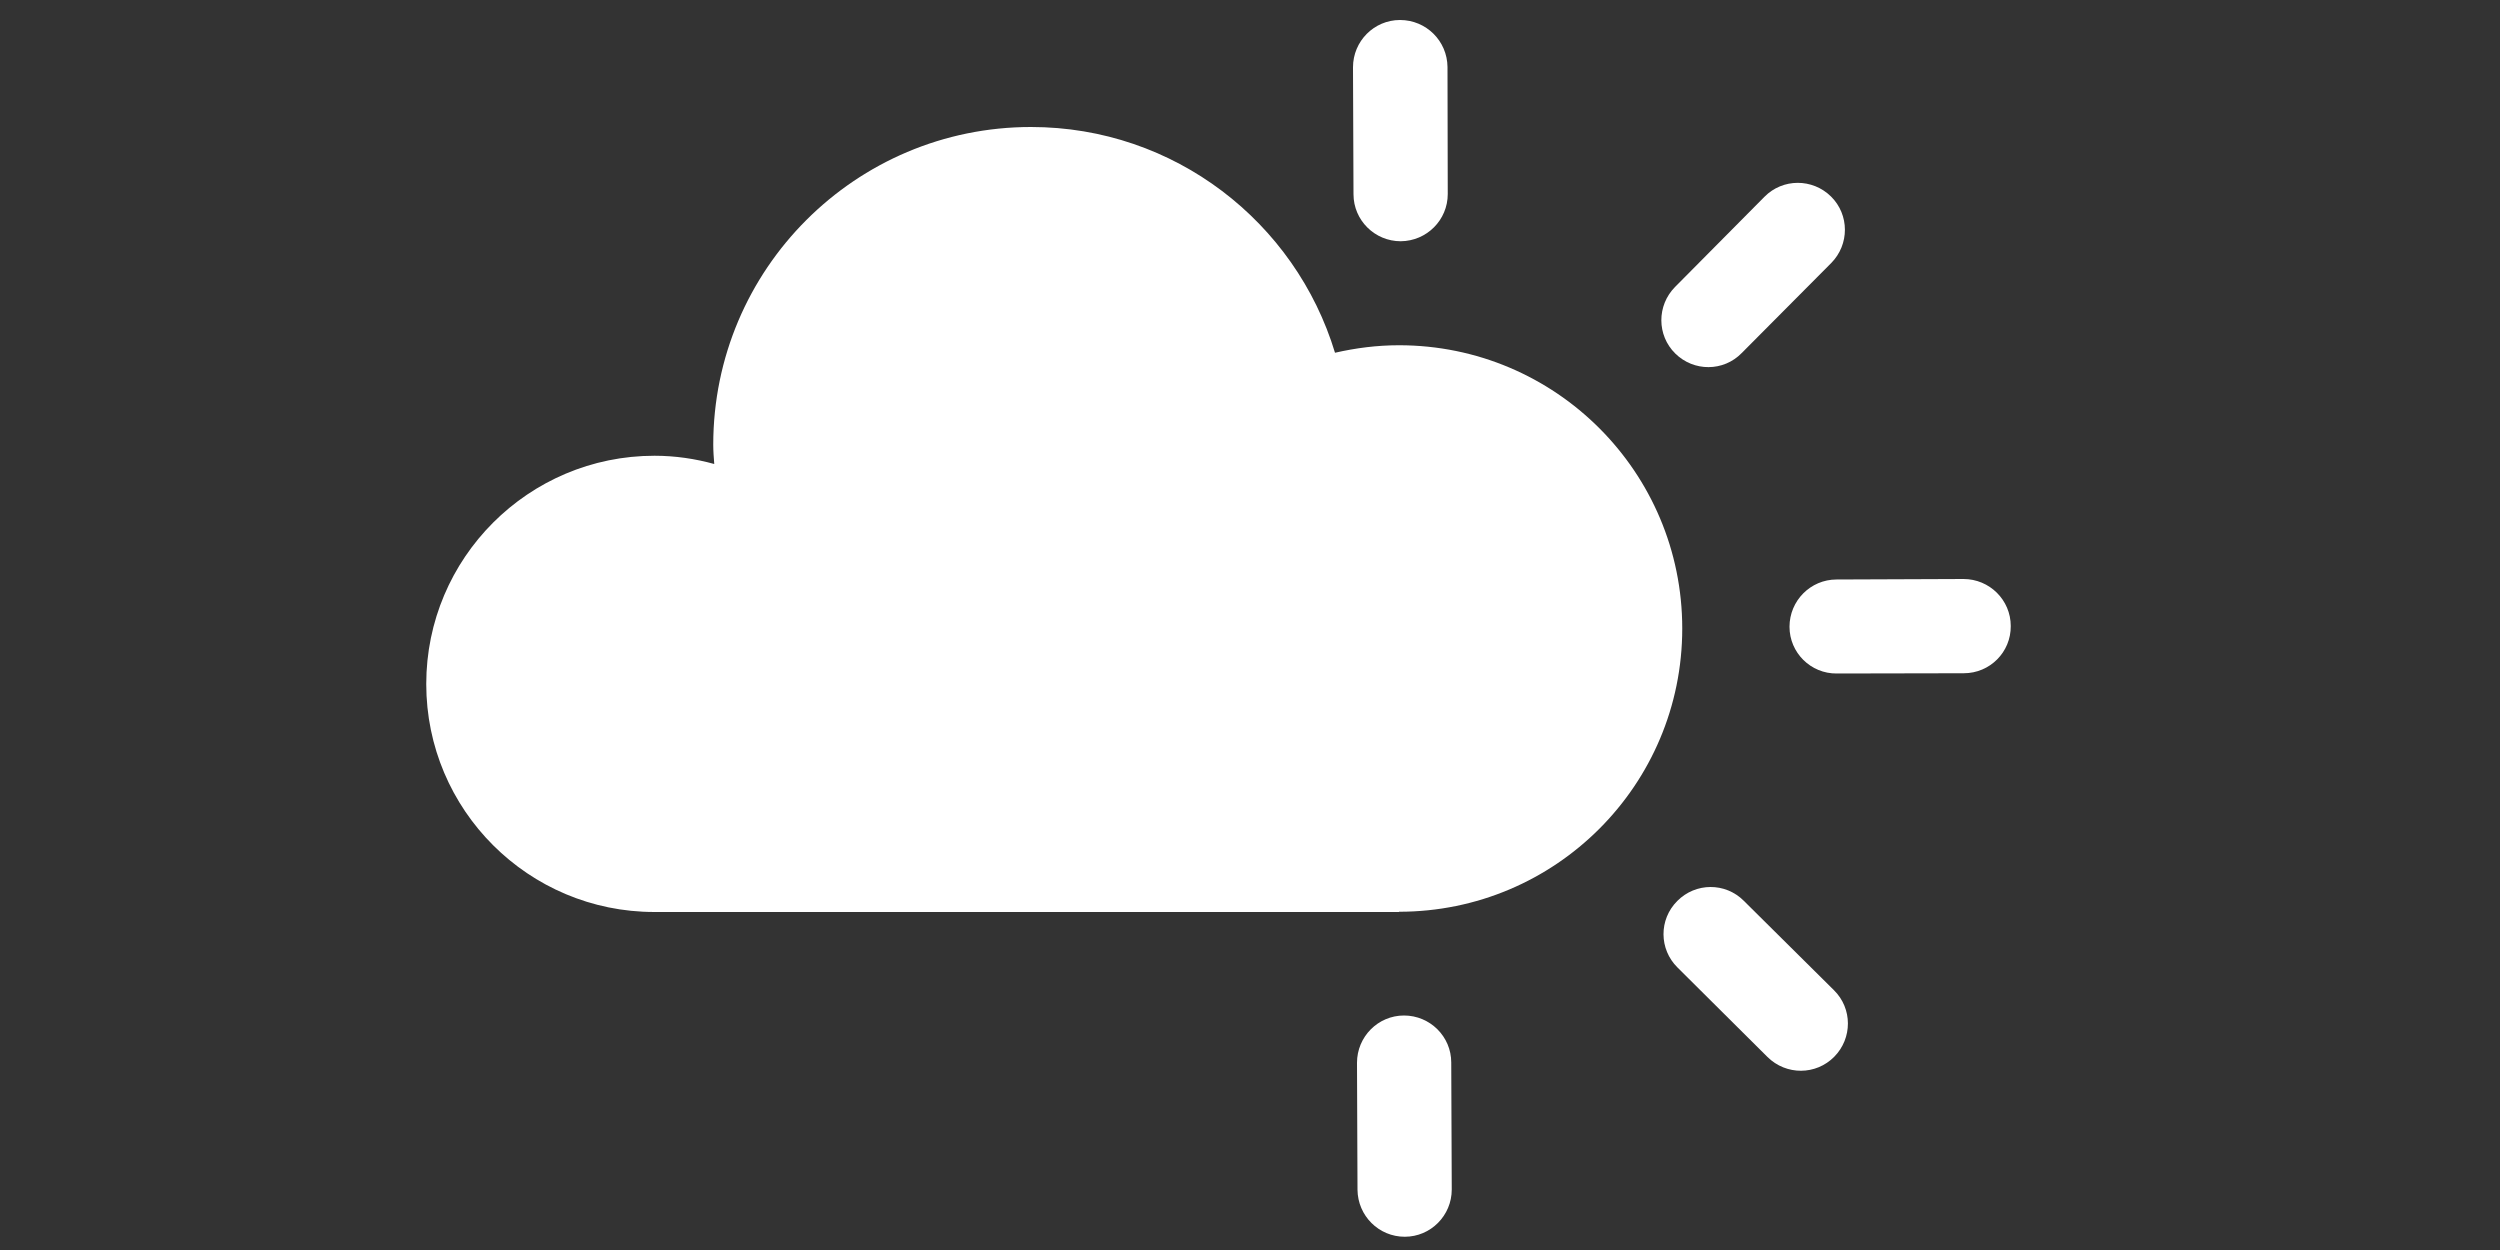 <?xml version="1.0" encoding="utf-8"?>
<!-- Generator: Adobe Illustrator 26.0.1, SVG Export Plug-In . SVG Version: 6.00 Build 0)  -->
<svg version="1.1" id="Layer_1" xmlns="http://www.w3.org/2000/svg" xmlns:xlink="http://www.w3.org/1999/xlink" x="0px" y="0px"
	 viewBox="0 0 1000 500" style="enable-background:new 0 0 1000 500;" xml:space="preserve">
<rect x="0" y="0" width="1000" height="500" fill="#333333" stroke="none"/>
<style type="text/css">
	.st0{fill:#FFFFFF;}
</style>
<g id="suny_with_clouds">
	<g>
		<path class="st0" d="M560,8c-10.4,0-18.8,8.5-18.8,18.9l0.2,50.8c0,10.4,8.5,18.8,18.9,18.8c10.4-0.1,18.8-8.5,18.8-18.9L579,26.8
			C578.9,16.4,570.5,8,560,8z"/>
		<path class="st0" d="M561.9,494.7c10.4,0,18.8-8.5,18.8-18.9l-0.2-50.8c0-10.4-8.5-18.8-18.9-18.8c-10.4,0-18.8,8.5-18.8,18.9
			l0.2,50.8C543.1,486.3,551.5,494.7,561.9,494.7z"/>
		<path class="st0" d="M804.3,250.4c0-10.4-8.5-18.8-18.9-18.8l-50.8,0.2c-10.4,0-18.8,8.5-18.8,18.9c0,10.4,8.5,18.8,18.9,18.7
			l50.8-0.1C796,269.3,804.4,260.8,804.3,250.4z"/>
		<path class="st0" d="M733.7,422.7c7.3-7.4,7.3-19.3-0.1-26.6l-36.1-35.8c-7.4-7.4-19.3-7.3-26.6,0.1c-7.4,7.4-7.3,19.3,0.1,26.6
			l36,35.8C714.5,430.2,726.4,430.1,733.7,422.7z"/>
		<path class="st0" d="M732.4,78.6c-7.4-7.3-19.3-7.3-26.6,0.1L670,114.8c-7.3,7.4-7.3,19.3,0.1,26.6c7.4,7.3,19.3,7.3,26.6-0.2
			l35.8-36C739.8,97.8,739.8,85.9,732.4,78.6z"/>
	</g>
	<path class="st0" d="M559.6,364.7c62.6,0,113.3-50.7,113.3-113.3c0-62.6-50.7-113.3-113.3-113.3c-8.8,0-17.3,1.1-25.6,3
		c-15.8-52.2-64.2-90.3-121.6-90.3c-70.2,0-127.1,56.9-127.1,127.1c0,2.6,0.2,5.1,0.4,7.7c-7.6-2.1-15.6-3.3-23.9-3.3
		c-50.4,0-91.3,40.9-91.3,91.3c0,50.4,40.9,91.2,91.3,91.2H559.6z"/>
</g>
</svg>

